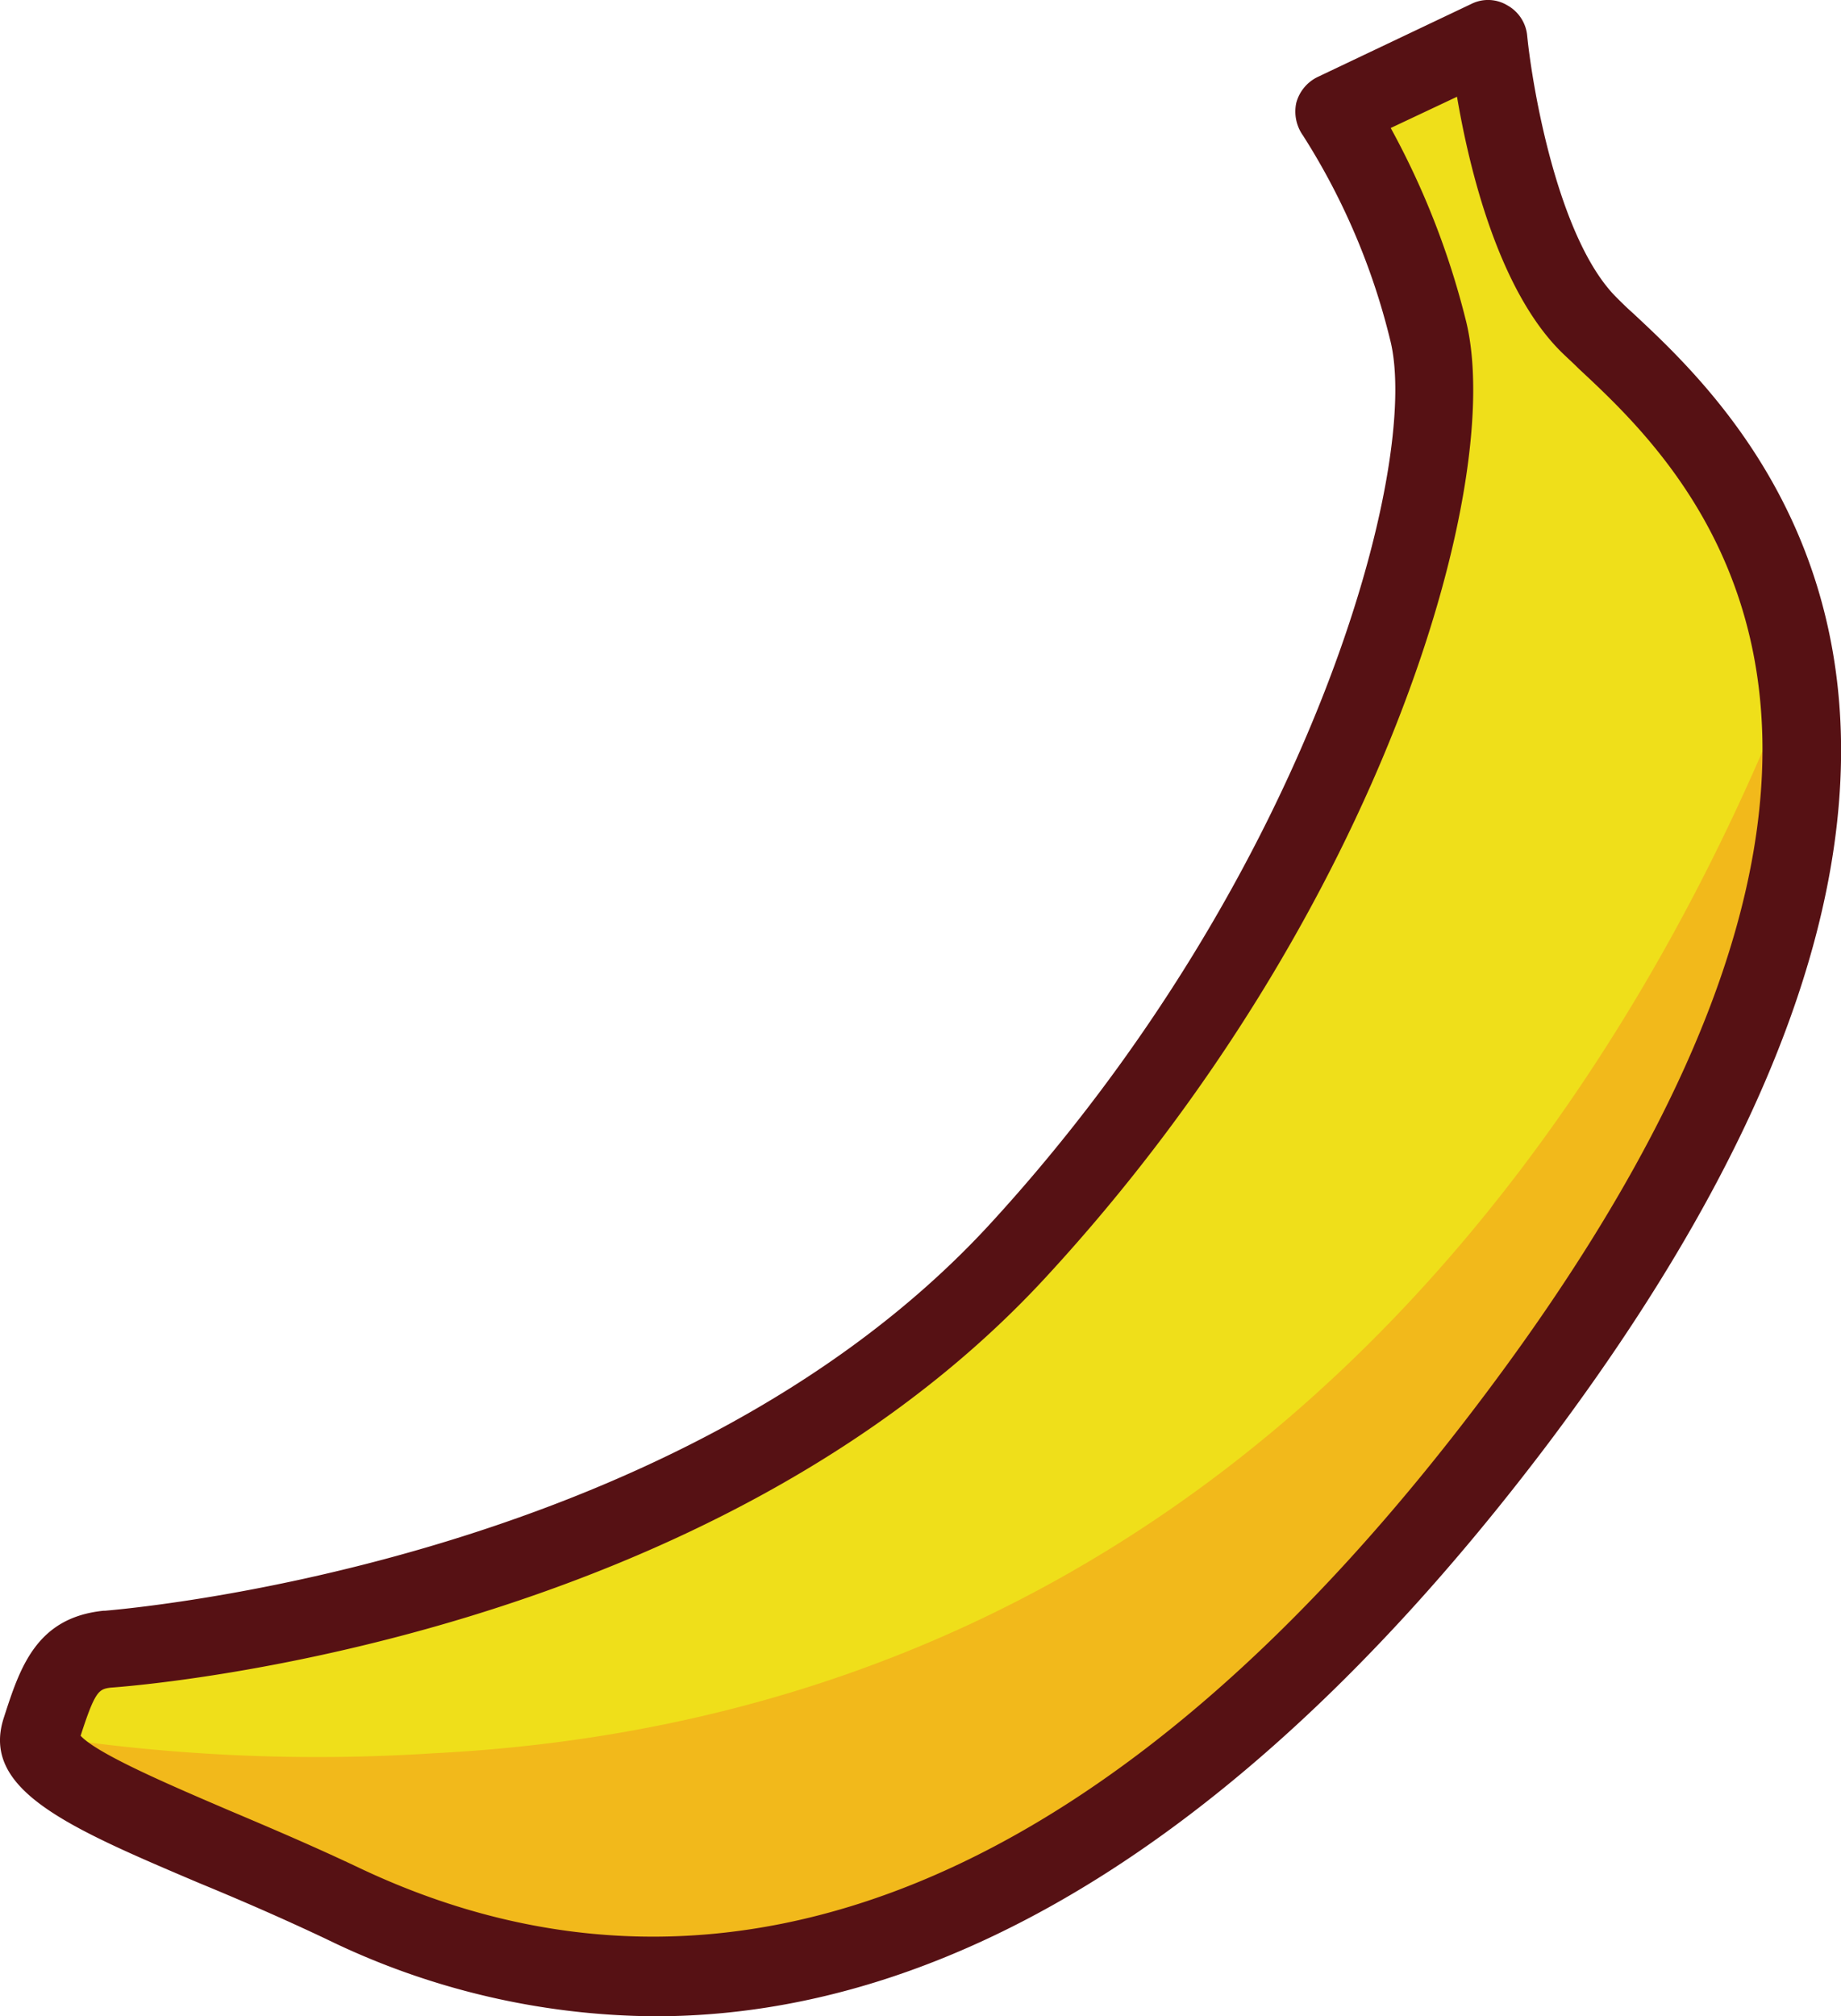 <svg id="banana" xmlns="http://www.w3.org/2000/svg" width="112.962" height="123.688" viewBox="0 0 112.962 123.688">
  <g id="XMLID_109_" transform="translate(2.435 2.339)">
    <path id="XMLID_23_" d="M1007.777,628.309s35.54-2.385,55.834-24.41,27.4-47.932,25.158-56.583-5.752-13.327-5.752-13.327l9.446-4.489s1.216,12.579,6.126,17.489,29.04,22.633-4.4,67.151-61.493,34.745-71.968,29.788-19.547-7.482-18.518-10.709C1004.738,630.086,1005.346,628.59,1007.777,628.309Z" transform="translate(-1003.629 -529.5)" fill="#f2b91b"/>
  </g>
  <g id="XMLID_121_" transform="translate(2.515 2.386)">
    <path id="XMLID_295_" d="M1027.883,634.769c51.579-2.619,74.54-43.209,83.518-66.263-1.777-12.345-10.007-18.752-12.673-21.417-4.91-4.91-6.126-17.489-6.126-17.489l-9.446,4.489s3.507,4.676,5.752,13.327-4.863,34.558-25.158,56.583-55.835,24.41-55.835,24.41c-2.432.234-3.04,1.73-4.068,4.957a.8.8,0,0,0-.047.327A110.75,110.75,0,0,0,1027.883,634.769Z" transform="translate(-1003.8 -529.6)" fill="#efdf1a"/>
  </g>
  <g id="XMLID_110_">
    <path id="XMLID_24_" d="M1038.627,648.186a46.534,46.534,0,0,1-20.155-4.723c-2.759-1.309-5.471-2.478-7.856-3.46-8.043-3.414-13.374-5.705-11.971-10.1.982-3.04,1.964-6.173,6.126-6.594h.094c.327-.047,34.838-2.619,54.245-23.662,19.827-21.557,26.561-46.809,24.6-54.338a41.656,41.656,0,0,0-5.331-12.486,2.542,2.542,0,0,1-.421-2.011,2.474,2.474,0,0,1,1.309-1.59l9.446-4.489a2.292,2.292,0,0,1,2.2.094,2.383,2.383,0,0,1,1.216,1.87c.327,3.273,1.917,12.486,5.471,16.04.281.281.608.608,1.029.982,6.827,6.36,27.543,25.766-5.191,69.3C1075.85,636.308,1057.192,648.186,1038.627,648.186Zm-35.259-17.209c1.029,1.122,5.518,3.04,9.119,4.583,2.432,1.029,5.191,2.2,8.043,3.554,22.773,10.755,46.669.7,69.022-29.086,30.115-40.076,12.439-56.676,5.752-62.9-.421-.421-.842-.795-1.122-1.076-3.834-3.834-5.612-11.223-6.36-15.619l-4.068,1.917a49.255,49.255,0,0,1,4.583,11.691c2.572,9.82-5.1,36.428-25.719,58.781-20.529,22.306-55.414,25.065-57.424,25.205C1004.49,628.125,1004.256,628.218,1003.368,630.977Z" transform="translate(-998.421 -524.498)" fill="#561114"/>
  </g>
</svg>
